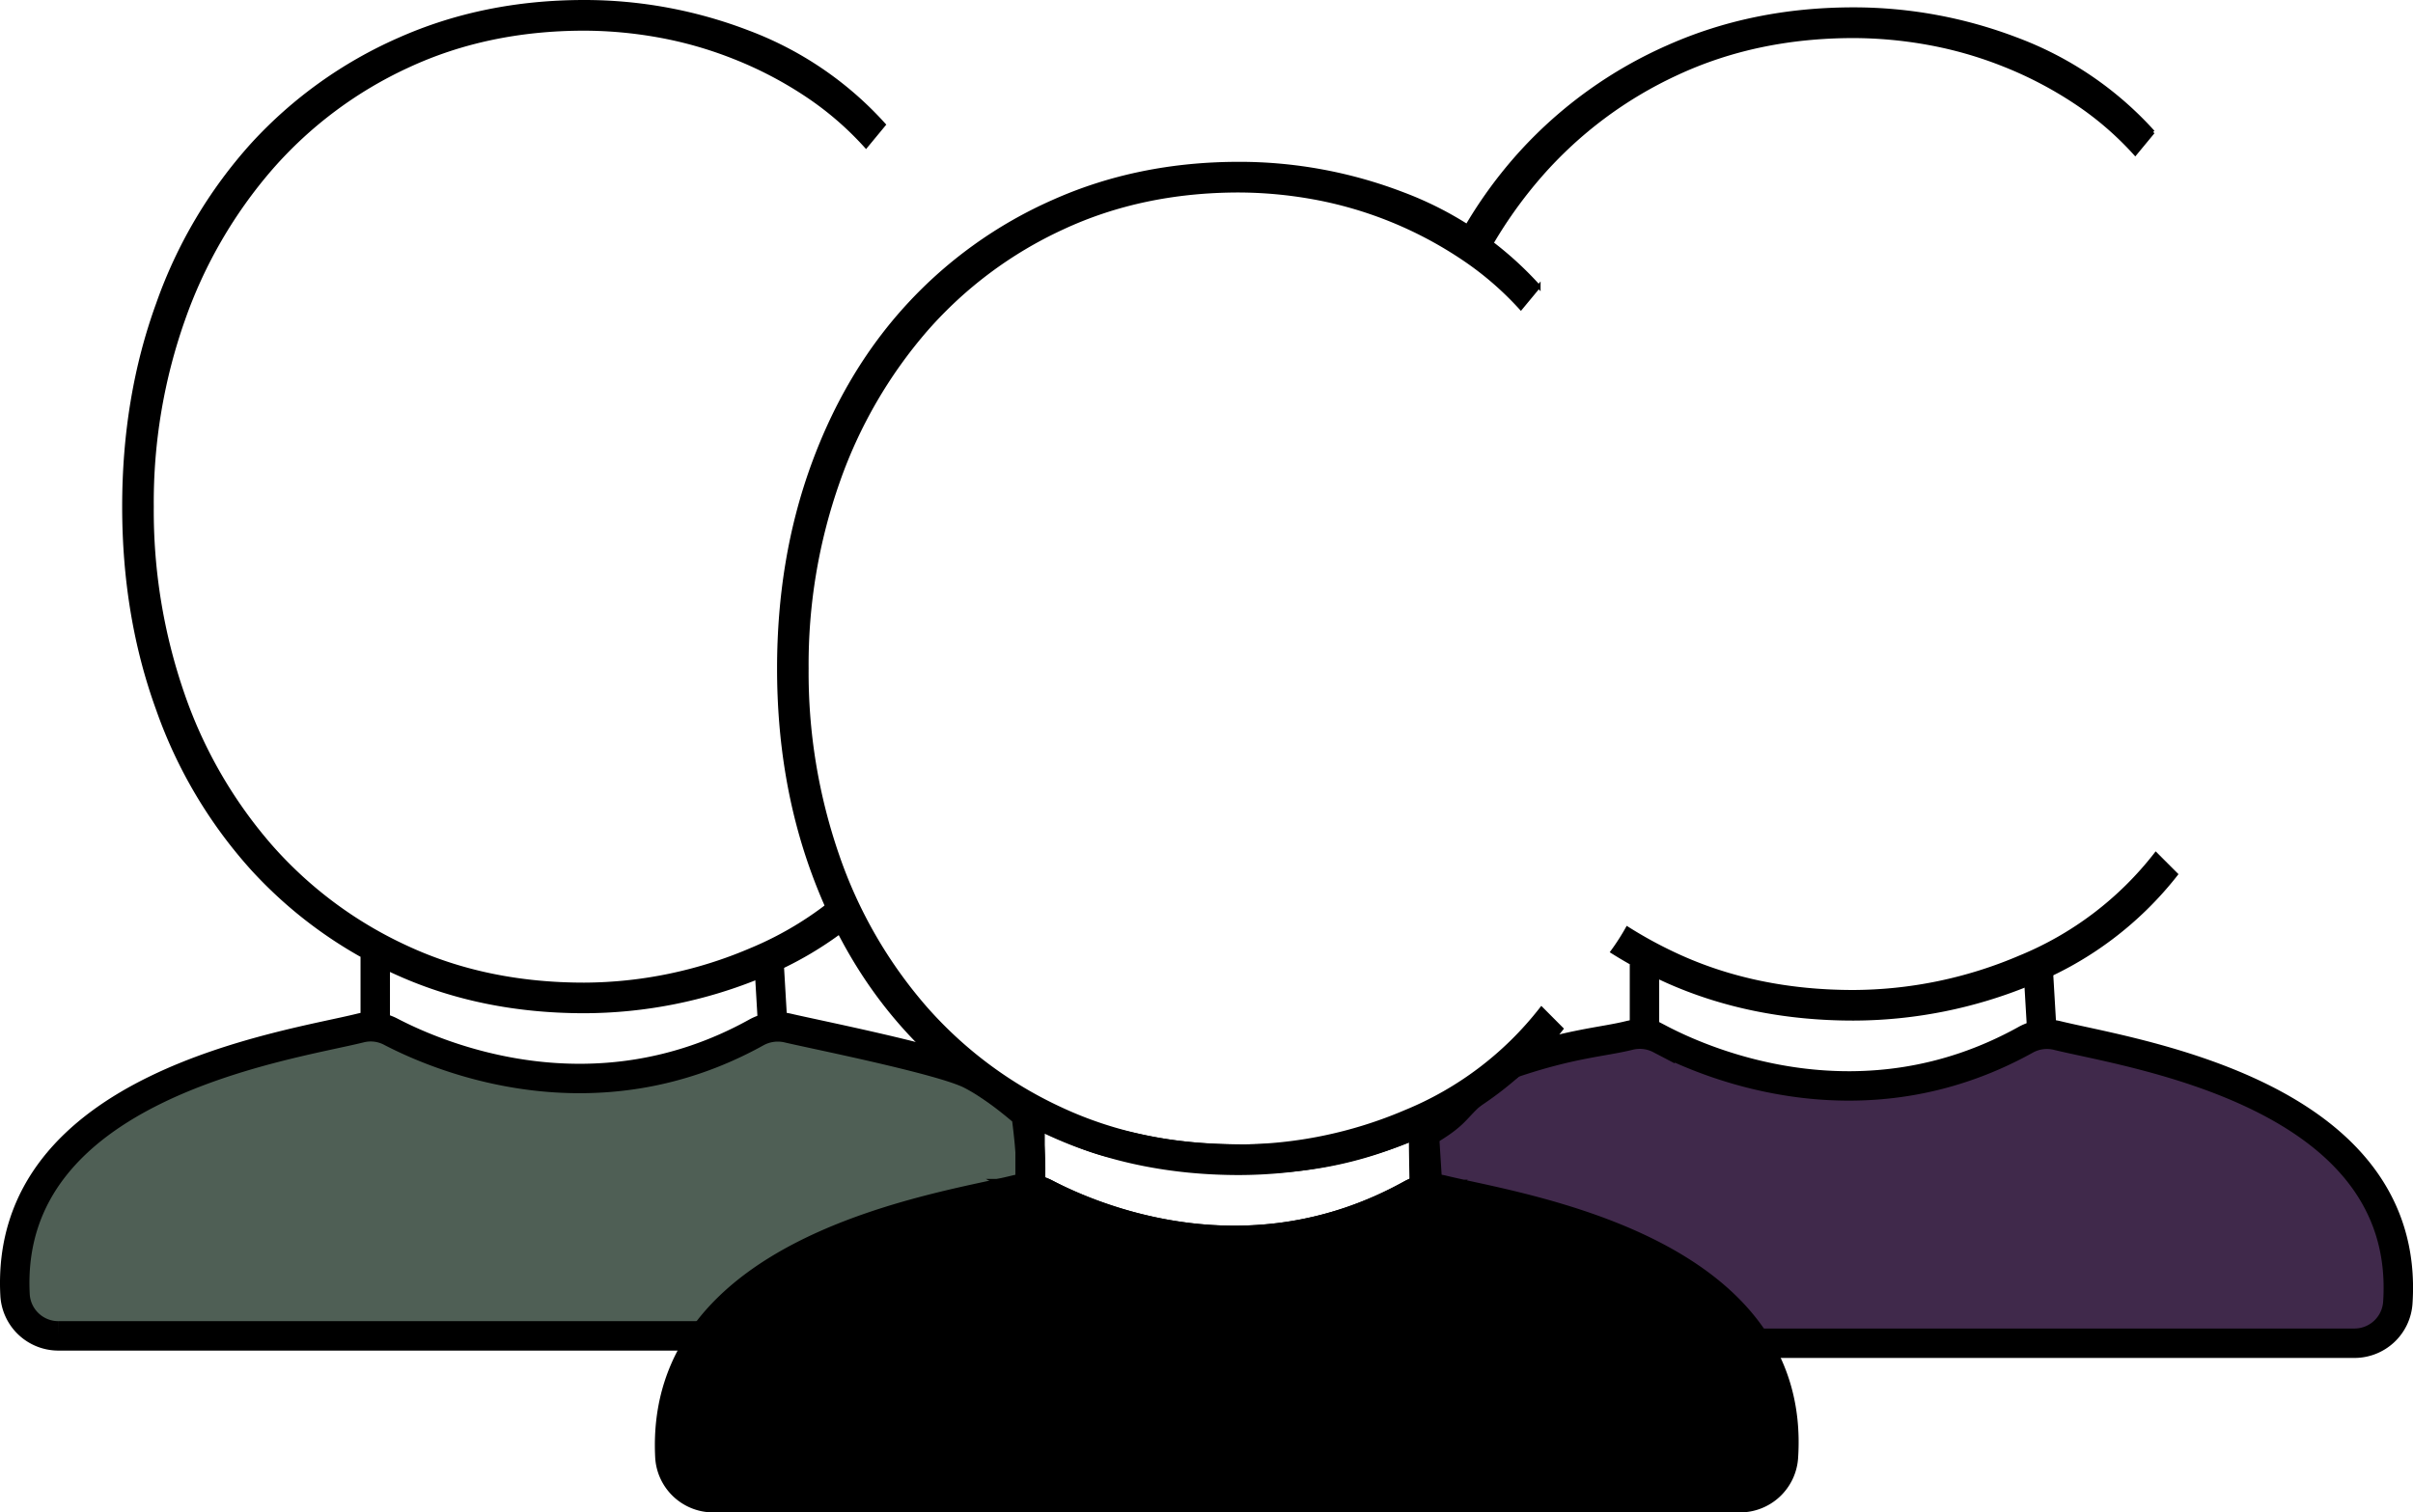 <svg xmlns="http://www.w3.org/2000/svg" viewBox="0 0 655.9 411.23"><defs><style>.cls-1,.cls-2,.cls-3,.cls-4,.cls-5,.cls-6{stroke:#000;stroke-miterlimit:10;}.cls-2{fill:#4f5f55;}.cls-2,.cls-3,.cls-4,.cls-5,.cls-6{stroke-width:8px;}.cls-3{fill:#40294b;}.cls-4{fill:#593939;}.cls-6{fill:none;}</style></defs><title>Party Icon_1</title><g id="Layer_2" data-name="Layer 2"><g id="Layer_1-2" data-name="Layer 1"><path class="cls-1" d="M229.61,246.34c-.31-1.11-.48-2.25-.68-3.37A91.53,91.53,0,0,1,204,258.32a116.17,116.17,0,0,1-45.23,9.36q-26.68,0-48.34-10.1a110.88,110.88,0,0,1-37.08-27.7,124.88,124.88,0,0,1-23.74-41.29,152.36,152.36,0,0,1-8.31-50.83,149.19,149.19,0,0,1,8.49-50.83A126.91,126.91,0,0,1,73.74,45.64a111,111,0,0,1,37.08-27.71q21.65-10.08,48-10.09a115.9,115.9,0,0,1,20.1,1.83,106.71,106.71,0,0,1,20.62,5.88,105.18,105.18,0,0,1,19.41,10.09A85.41,85.41,0,0,1,235.4,39.77l4.85-5.87a94.27,94.27,0,0,0-36.9-25.14A124,124,0,0,0,158.81.5q-27.37,0-50.42,10.28A118.74,118.74,0,0,0,68.71,39.22,128.11,128.11,0,0,0,42.9,82.71Q33.71,108,33.71,137.76t9.19,55.05A128.11,128.11,0,0,0,68.71,236.3a119.17,119.17,0,0,0,39.51,28.44Q131.1,275,158.81,275a126.57,126.57,0,0,0,48.35-9.73,96.9,96.9,0,0,0,24.54-14.48A15.4,15.4,0,0,1,229.61,246.34Z"/><path class="cls-2" d="M294.93,363.23h-279A11.8,11.8,0,0,1,4.09,352.14C1,295,78.37,284.41,97.93,279.53a11.73,11.73,0,0,1,8.3,1c13.17,6.87,55.14,24.69,99.31.22a12.05,12.05,0,0,1,8.64-1.21c7.08,1.68,41.82,8.6,49.67,12.63s15.15,11,15.06,10.62,1,7.25,1.17,11.89c.33,8.1-.83,18,.67,28.59C281.62,349.42,301.12,363.23,294.93,363.23Z"/><line class="cls-2" x1="210" y1="278.16" x2="209" y2="261.16"/><line class="cls-2" x1="102" y1="278.16" x2="102" y2="260.16"/><path class="cls-1" d="M398.1,63a13.29,13.29,0,0,1,6.44,4.71,121.31,121.31,0,0,1,14.2-20.06,111,111,0,0,1,37.08-27.71q21.65-10.08,48-10.09a115.9,115.9,0,0,1,20.1,1.83,106.71,106.71,0,0,1,20.62,5.88,105.18,105.18,0,0,1,19.41,10.09A85.41,85.41,0,0,1,580.4,41.77l4.85-5.87a94.27,94.27,0,0,0-36.9-25.14A124,124,0,0,0,503.81,2.5q-27.37,0-50.42,10.28a118.74,118.74,0,0,0-39.68,28.44,121.14,121.14,0,0,0-15.79,21.72Z"/><path class="cls-1" d="M586,232.24A89.94,89.94,0,0,1,549,260.32a116.17,116.17,0,0,1-45.23,9.36q-26.68,0-48.34-10.1a115.76,115.76,0,0,1-13.08-7.14,62.65,62.65,0,0,1-4.08,6.34,123.33,123.33,0,0,0,14.91,8Q476.1,277,503.81,277a126.57,126.57,0,0,0,48.35-9.73,95,95,0,0,0,39.33-29.54Z"/><path class="cls-3" d="M559.16,281.55a11.87,11.87,0,0,0-8.61,1.21c-44.17,24.49-86.16,6.66-99.32-.22a11.86,11.86,0,0,0-8.35-1c-7.25,1.8-15.8,2.14-31.88,7.61l-7,5c-9.64,7.5-6.47,7.92-17,14-.23.13.68,37.42.46,37.51-.65,1.65-17.13-6.07-19.43-6.07,0,0,0,5,0,5-1.88,0-3.72-4.38-5-3-9.06,9.68-14.78-3.79-13.91,12.55a11.8,11.8,0,0,0,11.83,11.09h279a11.82,11.82,0,0,0,11.82-10.94C655.66,297.11,578.85,286.43,559.16,281.55Z"/><line class="cls-4" x1="555" y1="280.16" x2="554" y2="263.16"/><line class="cls-4" x1="447" y1="280.16" x2="447" y2="262.16"/><path class="cls-1" d="M419,274.25A89.93,89.93,0,0,1,382,302.32a116.13,116.13,0,0,1-45.22,9.36q-26.7,0-48.34-10.09a110.84,110.84,0,0,1-37.08-27.71,124.53,124.53,0,0,1-23.74-41.29,152.11,152.11,0,0,1-8.32-50.83,149.47,149.47,0,0,1,8.49-50.83,127.19,127.19,0,0,1,23.91-41.29,111,111,0,0,1,37.08-27.7q21.66-10.09,48-10.1a116,116,0,0,1,20.1,1.84,107.24,107.24,0,0,1,40,16A85.41,85.41,0,0,1,413.4,83.77l4.86-5.87a94.42,94.42,0,0,0-36.91-25.14,124.11,124.11,0,0,0-44.53-8.26q-27.39,0-50.42,10.28a118.64,118.64,0,0,0-39.68,28.44q-16.64,18.16-25.82,43.49t-9.18,55.05q0,29.73,9.18,55.05t25.82,43.49A118.1,118.1,0,0,0,280,305.73c2,1.06,4.11,2.06,6.22,3Q309.1,319,336.82,319a126.56,126.56,0,0,0,48.34-9.73q1-.42,2-.87a94.6,94.6,0,0,0,37.29-28.67Z"/><path class="cls-5" d="M484.76,396.29a11.83,11.83,0,0,1-11.83,10.94h-279a11.81,11.81,0,0,1-11.84-11.09c-3-57.1,74.28-67.72,93.85-72.6a11.36,11.36,0,0,1,4.06-.27,12,12,0,0,1,4.24,1.28c13.16,6.88,55.14,24.69,99.3.22a12.07,12.07,0,0,1,4.56-1.46,11.52,11.52,0,0,1,4.09.25C411.91,328.44,488.66,339.14,484.76,396.29Z"/><path class="cls-6" d="M388.1,323.31a12.07,12.07,0,0,0-4.56,1.46c-44.16,24.47-86.14,6.66-99.3-.22a12,12,0,0,0-4.24-1.28V301.73c2,1.06,15,7.43,22.22,9,7.72,1.69,16.29,4.26,34.78,4.42,16.18.14,31-2,48.16-9.87.67-.31,1.37,3.43,2,3.13Z"/><line class="cls-6" x1="387.2" y1="308.42" x2="387" y2="305.16"/><line class="cls-6" x1="389" y1="338.16" x2="388.1" y2="323.31"/><line class="cls-6" x1="280" y1="305.73" x2="280" y2="300.16"/><line class="cls-6" x1="280" y1="340.16" x2="280" y2="323.27"/></g></g></svg>